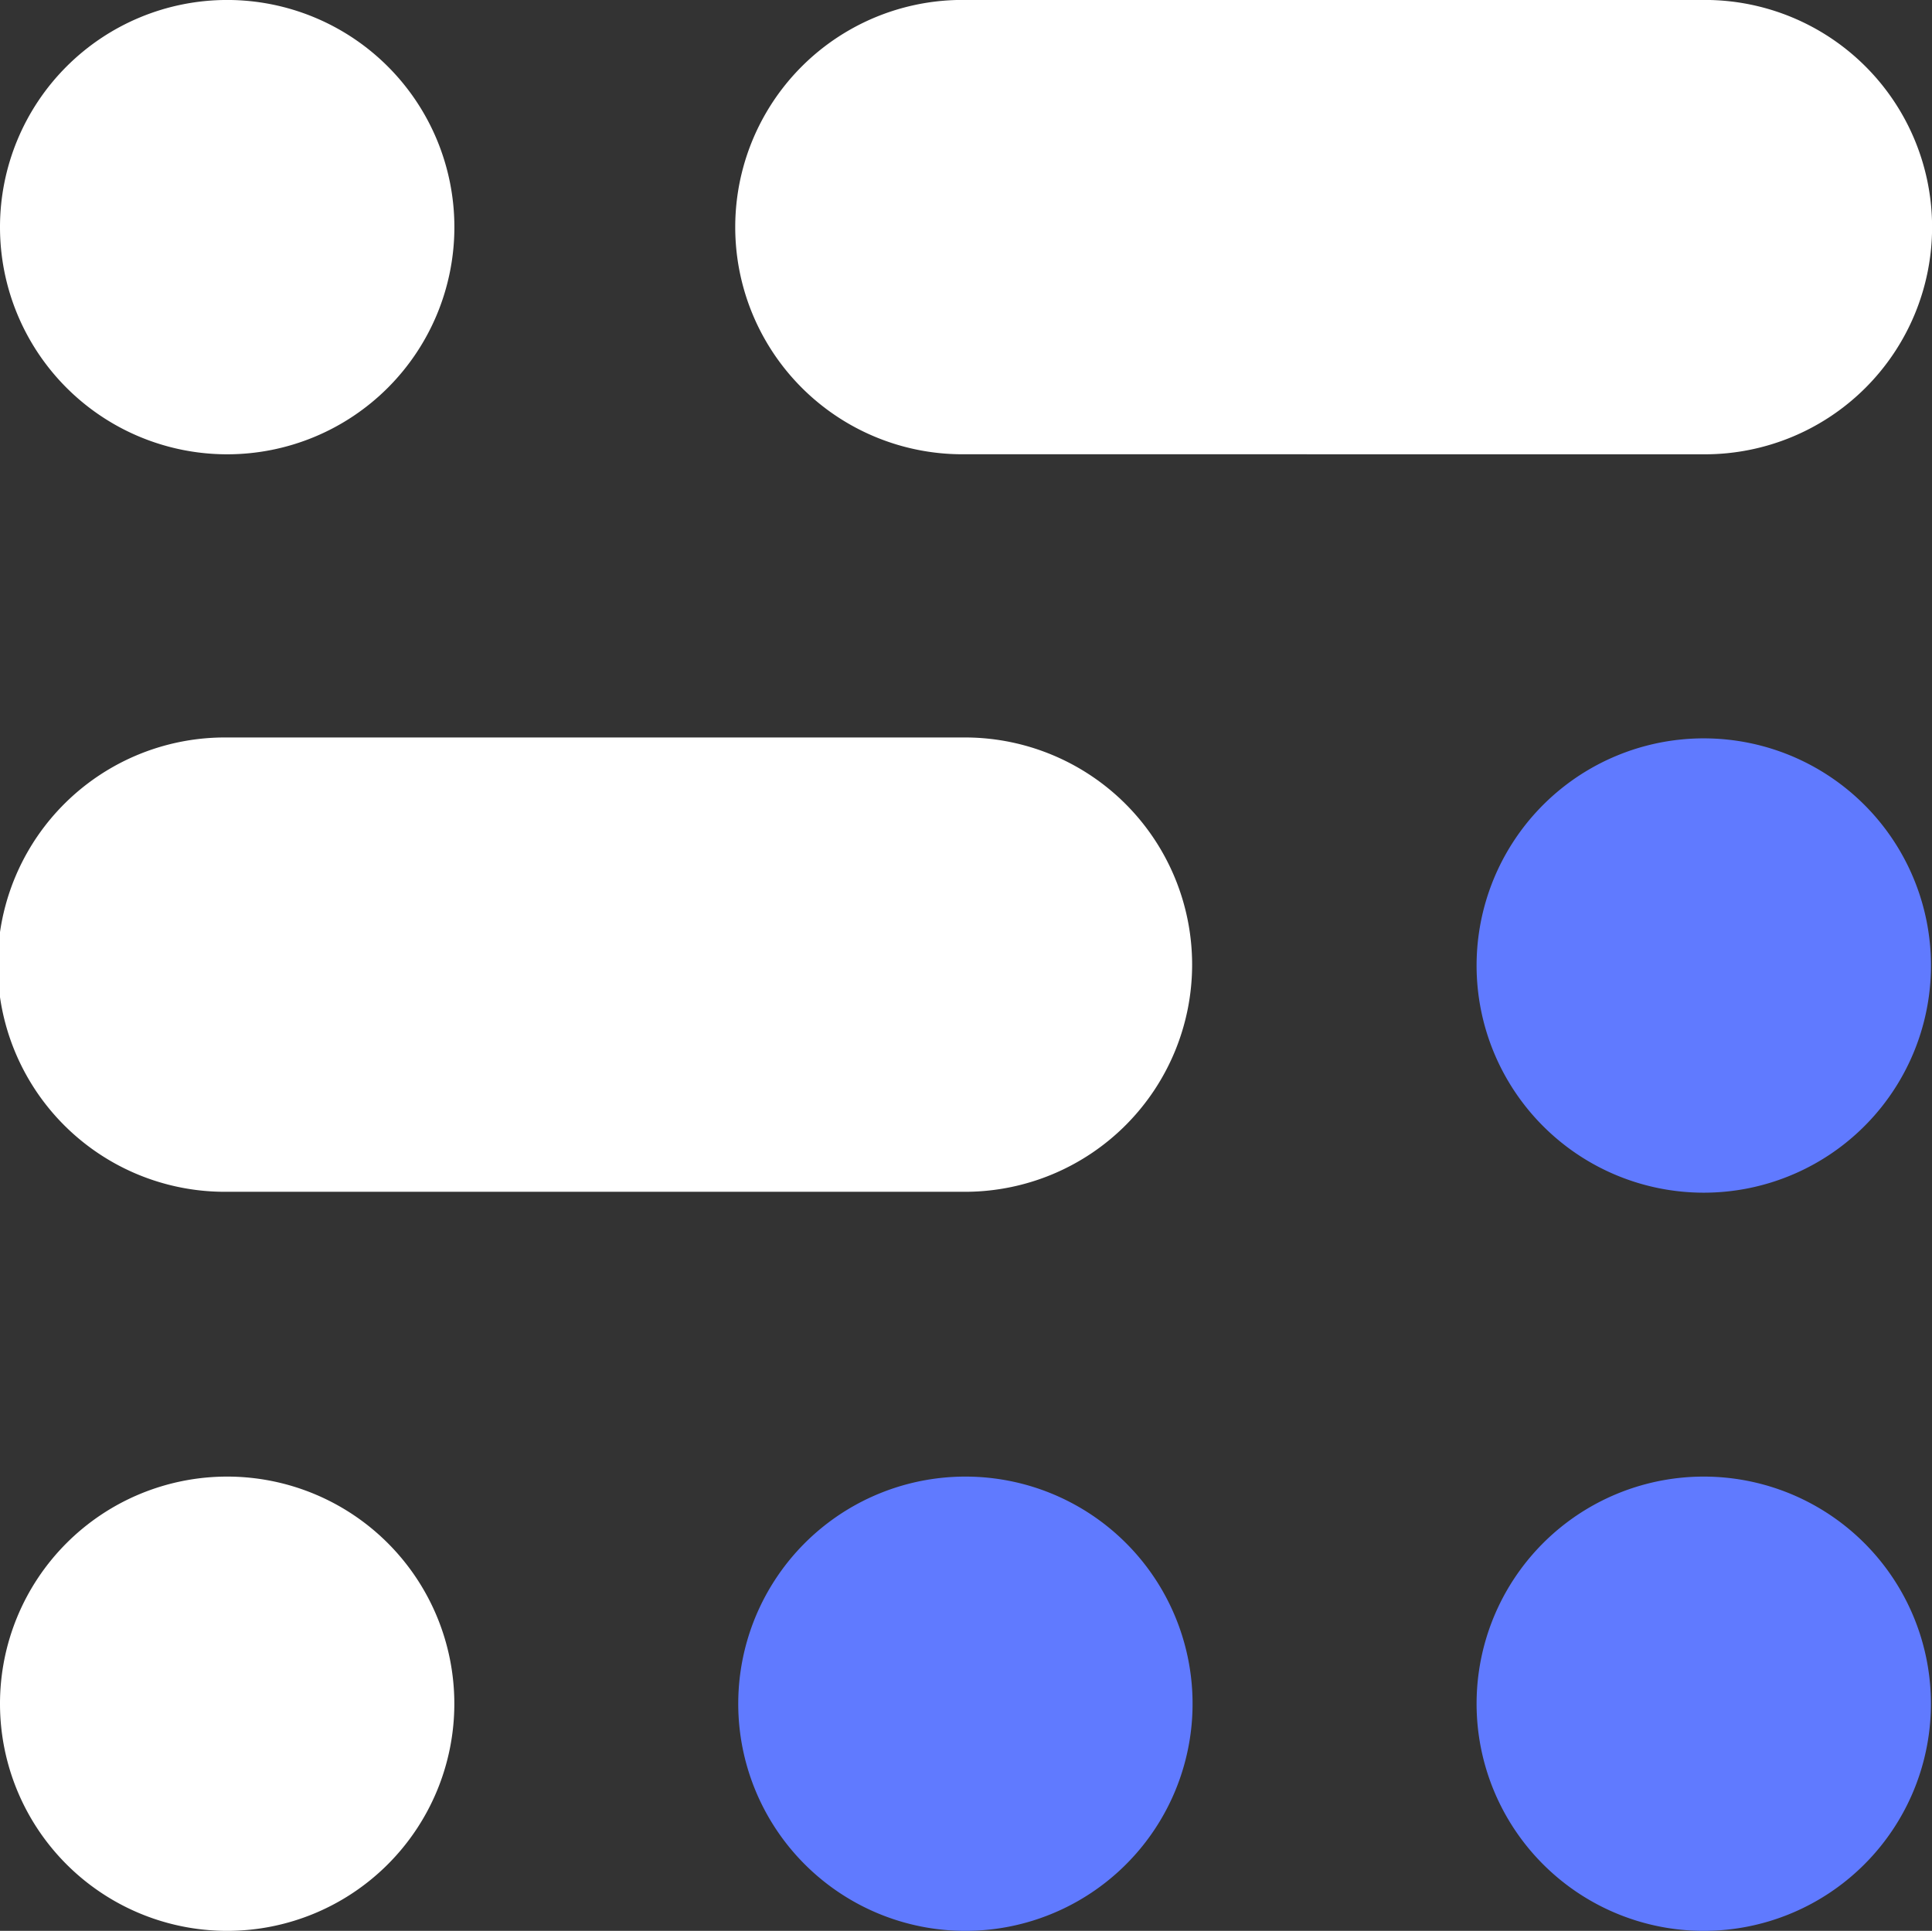 <svg id="Layer_1" data-name="Layer 1" xmlns="http://www.w3.org/2000/svg" viewBox="0 0 770.11 769.75"><rect x="0" y="0" width="770.11" height="769.75" fill="#333333" stroke="none"/><title>Farmako only Logo Light</title><path d="M90.31,181.13A90.56,90.56,0,1,0-.27,90.58,90.55,90.55,0,0,0,90.31,181.13Z" transform="translate(0.27 -0.02)" style="fill:#fff"/><path d="M679.31,181.13A90.56,90.56,0,0,0,679.31,0h-295a90.56,90.56,0,1,0,0,181.11Z" transform="translate(0.27 -0.02)" style="fill:#fff"/><path d="M385.31,475.13a90.56,90.56,0,0,0,0-181.11h-295a90.56,90.56,0,1,0,0,181.11Z" transform="translate(0.27 -0.02)" style="fill:#fff"/><path d="M90.31,769.77A90.55,90.55,0,1,0-.27,679.22,90.55,90.55,0,0,0,90.31,769.77Z" transform="translate(0.27 -0.02)" style="fill:#fff"/><path d="M384.5,769.77A90.55,90.55,0,1,0,294,679.22,90.55,90.55,0,0,0,384.5,769.77Z" transform="translate(0.27 -0.02)" style="fill:#607aff"/><path d="M678.84,769.77a90.55,90.55,0,1,0-90.53-90.55A90.56,90.56,0,0,0,678.84,769.77Z" transform="translate(0.27 -0.02)" style="fill:#607aff"/><path d="M678.84,475.49a90.56,90.56,0,1,0-90.53-90.55A90.56,90.56,0,0,0,678.84,475.49Z" transform="translate(0.27 -0.02)" style="fill:#607aff"/></svg>